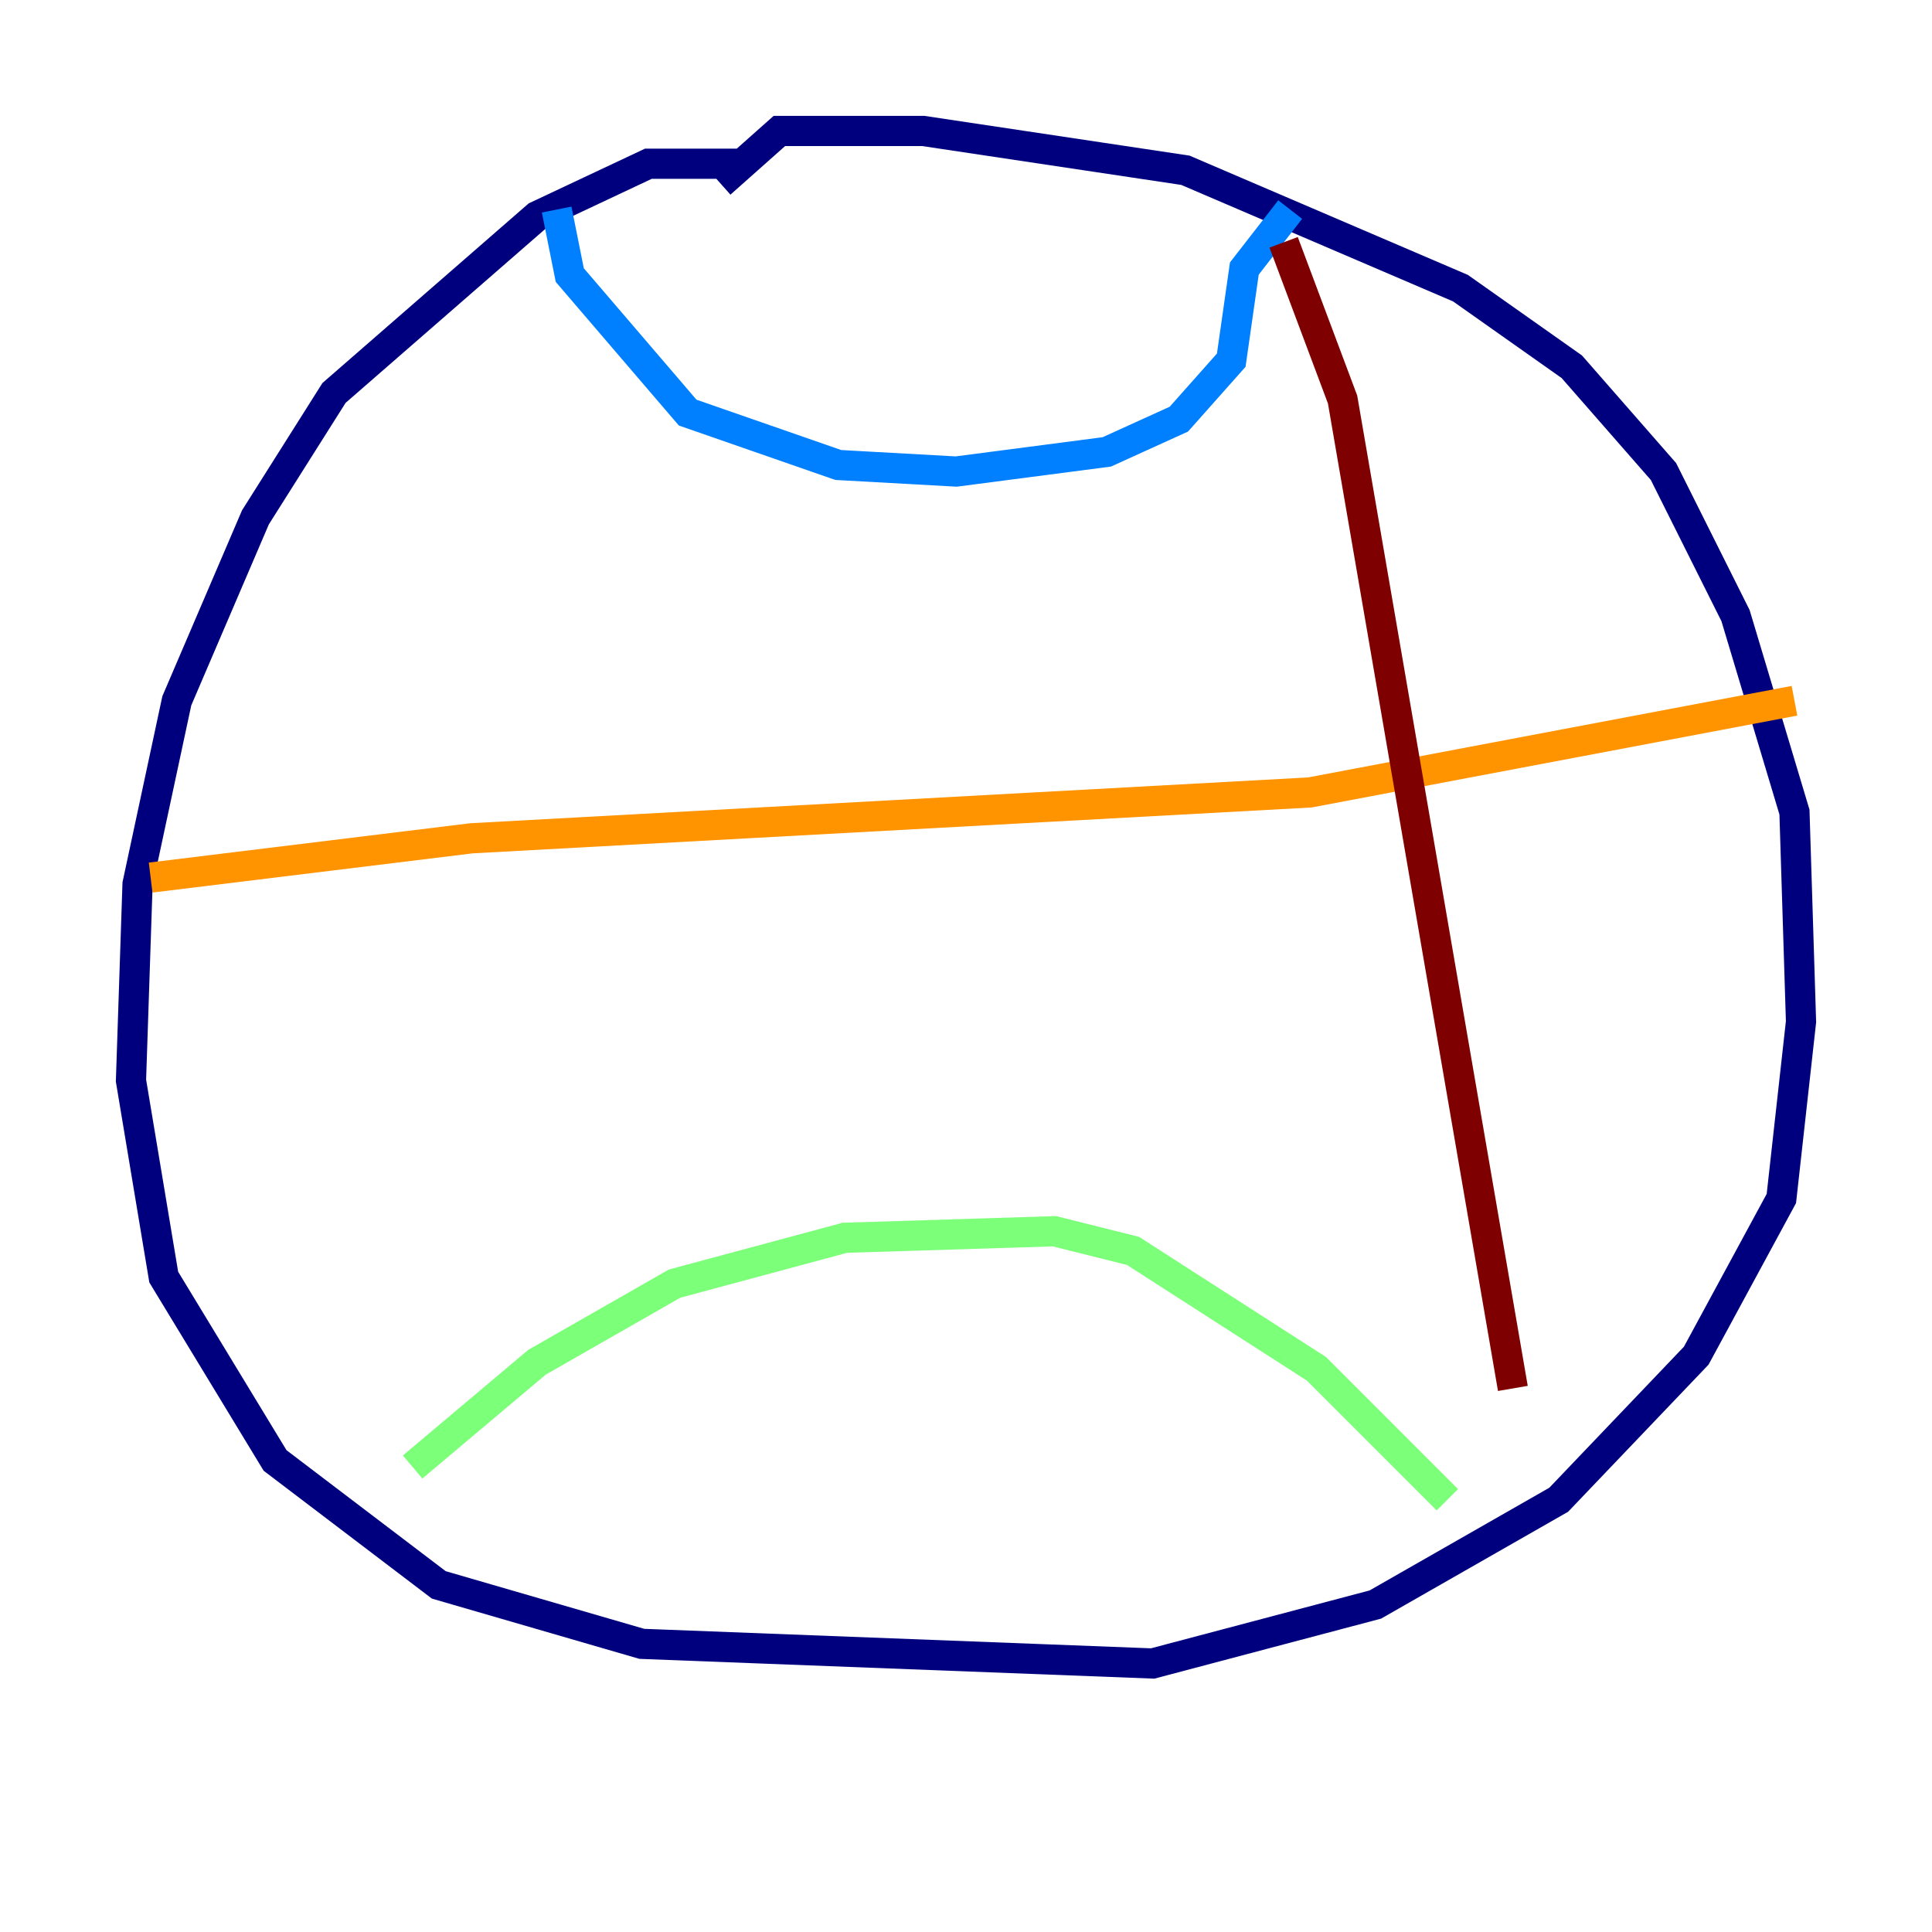 <?xml version="1.0" encoding="utf-8" ?>
<svg baseProfile="tiny" height="128" version="1.2" viewBox="0,0,128,128" width="128" xmlns="http://www.w3.org/2000/svg" xmlns:ev="http://www.w3.org/2001/xml-events" xmlns:xlink="http://www.w3.org/1999/xlink"><defs /><polyline fill="none" points="49.031,10.848 42.956,10.848 35.58,14.319 22.129,26.034 16.922,34.278 11.715,46.427 9.112,58.576 8.678,71.593 10.848,84.61 18.224,96.759 29.071,105.003 42.522,108.909 76.366,110.21 91.119,106.305 103.268,99.363 112.38,89.817 118.02,79.403 119.322,67.688 118.888,53.803 114.983,40.786 110.21,31.241 104.136,24.298 96.759,19.091 78.536,11.281 61.18,8.678 51.634,8.678 47.729,12.149" stroke="#00007f" stroke-width="2" /><polyline fill="none" points="36.881,13.885 37.749,18.224 45.559,27.336 55.539,30.807 63.349,31.241 73.329,29.939 78.102,27.77 81.573,23.864 82.441,17.79 85.478,13.885" stroke="#0080ff" stroke-width="2" /><polyline fill="none" points="27.336,97.193 35.58,90.251 44.691,85.044 55.973,82.007 69.858,81.573 75.064,82.875 87.214,90.685 95.891,99.363" stroke="#7cff79" stroke-width="2" /><polyline fill="none" points="9.98,58.142 31.241,55.539 86.78,52.502 118.888,46.427" stroke="#ff9400" stroke-width="2" /><polyline fill="none" points="85.044,16.054 88.949,26.468 100.231,91.986" stroke="#7f0000" stroke-width="2" /></svg>
